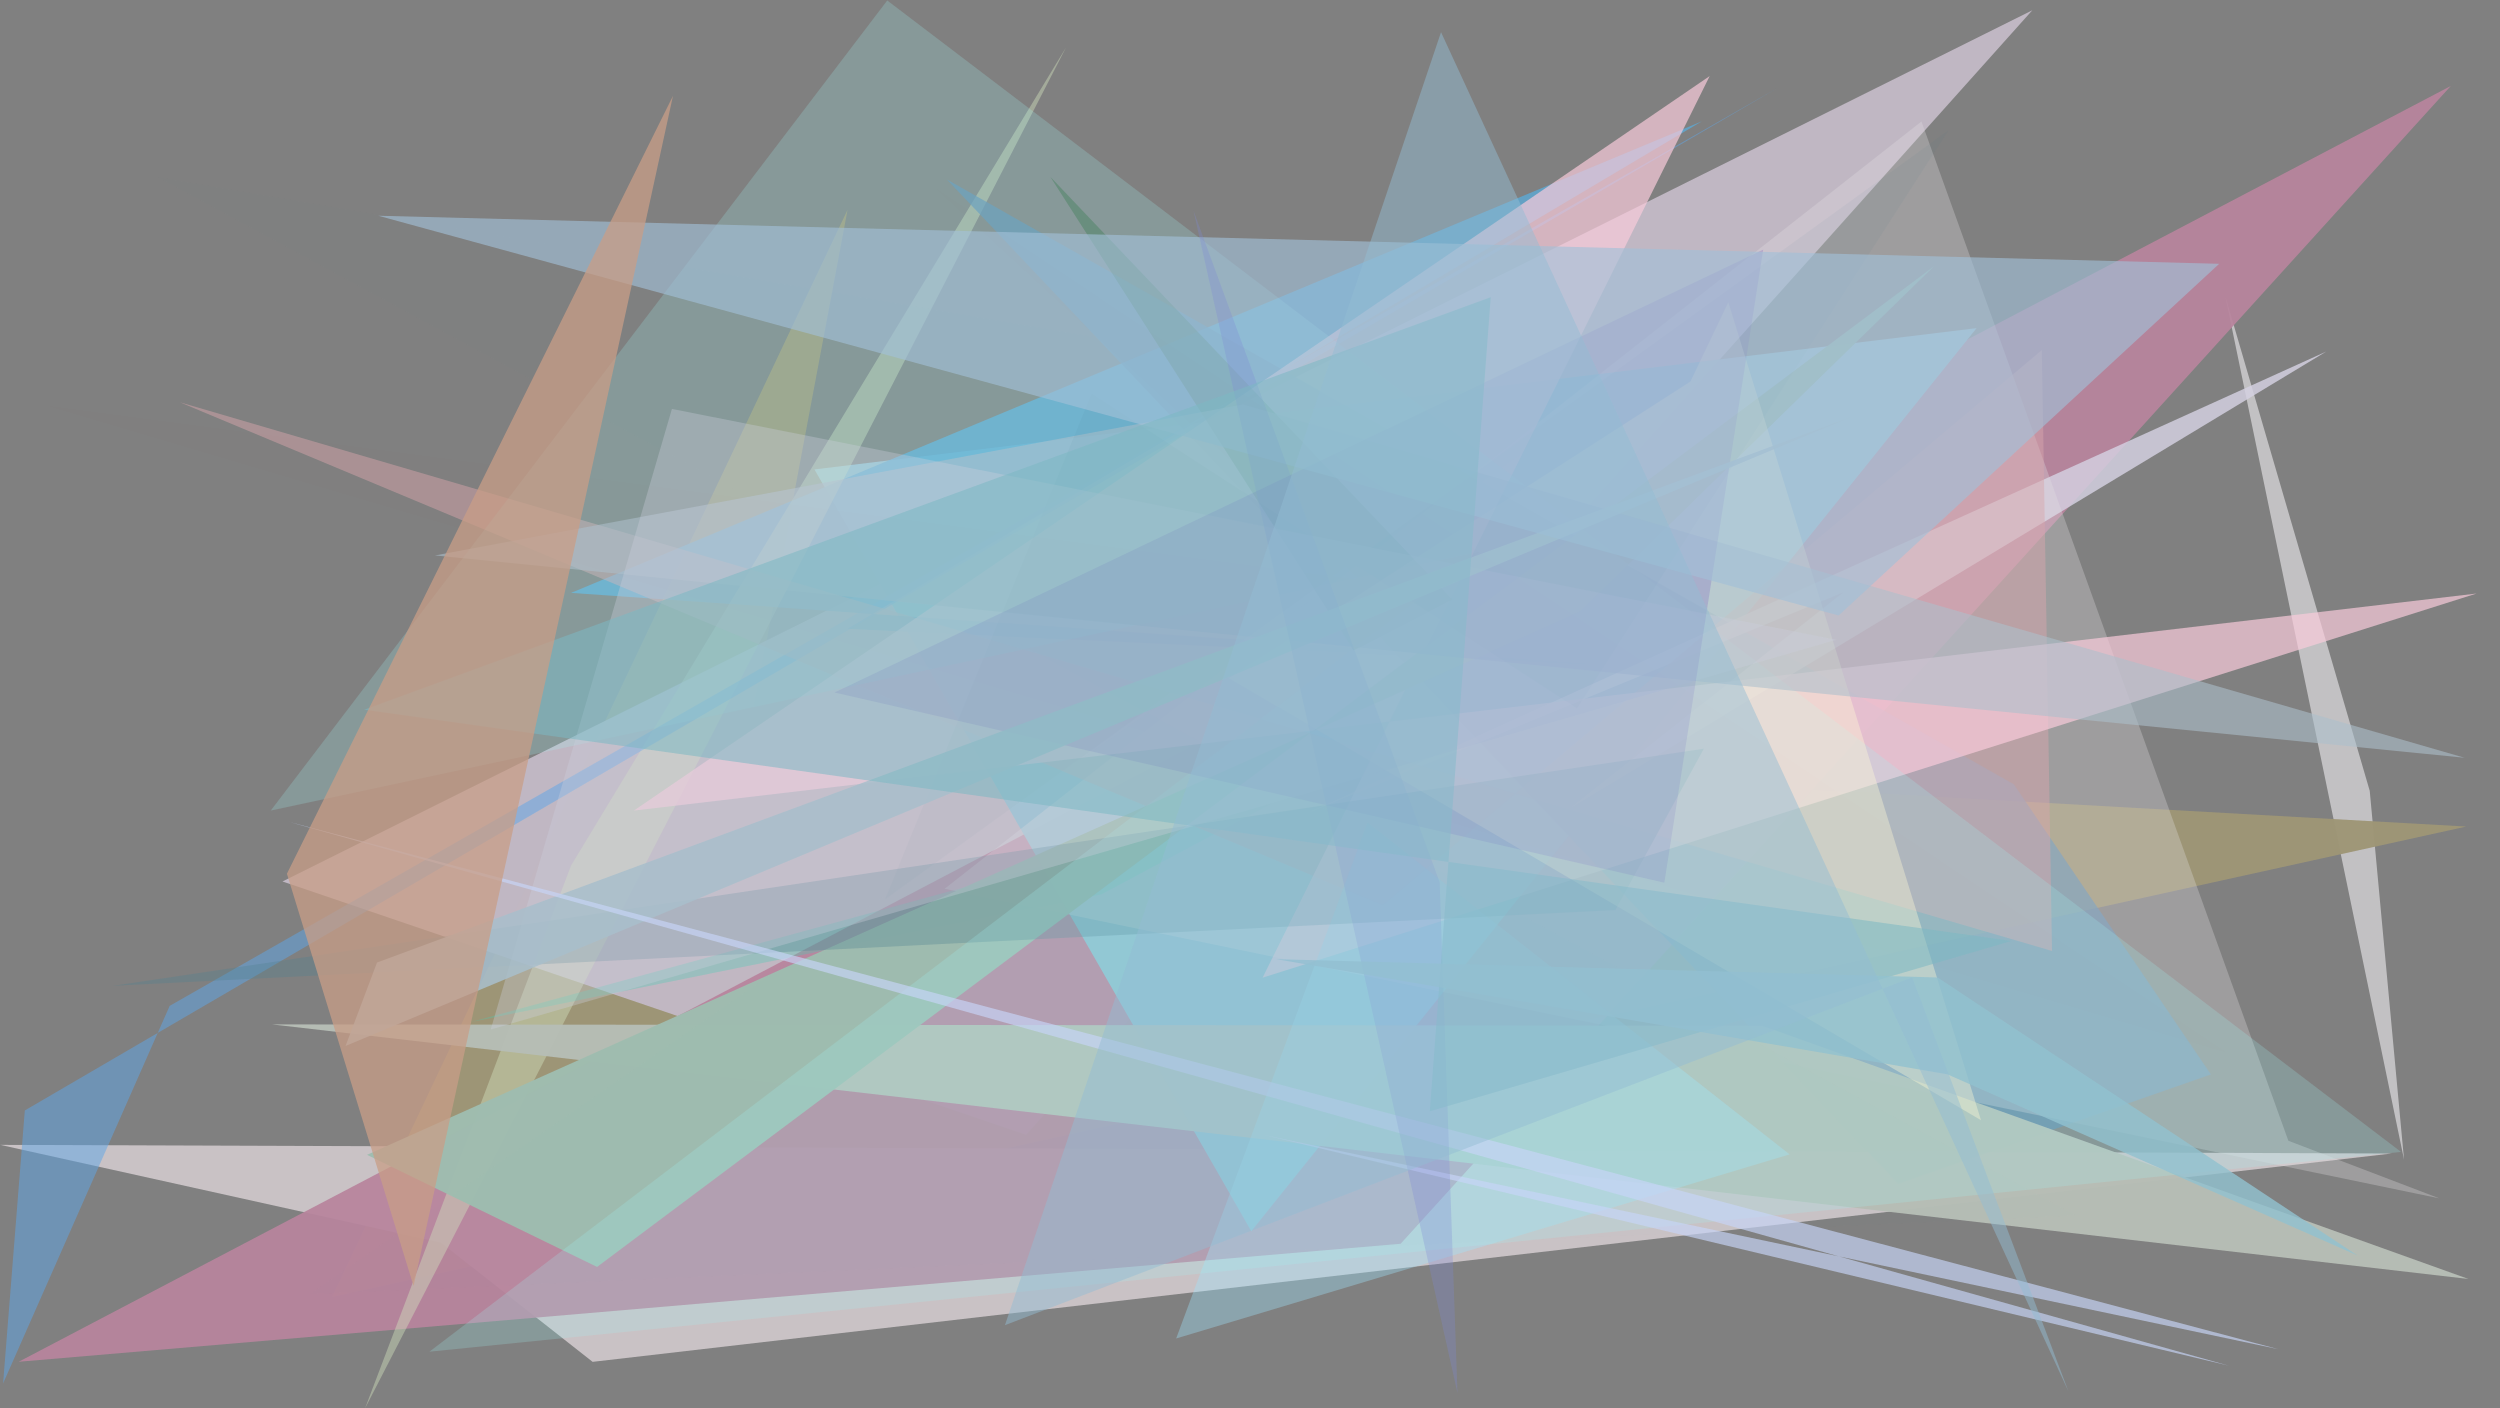 <?xml version="1.0" encoding="utf-8" standalone="no"?>
<!DOCTYPE svg PUBLIC "-//W3C//DTD SVG 1.1//EN"
  "http://www.w3.org/Graphics/SVG/1.1/DTD/svg11.dtd">
<svg xmlns:xlink="http://www.w3.org/1999/xlink" width="1022.4pt" height="576pt" viewBox="0 0 1022.4 576" xmlns="http://www.w3.org/2000/svg" version="1.1">
 <defs>
  <style type="text/css">*{stroke-linejoin: round; stroke-linecap: butt}</style>
 </defs>
 <g id="figure_1">
  <g id="patch_1">
   <path d="M 0 576 
L 1022.4 576 
L 1022.4 0 
L 0 0 
z
" style="fill: #ffffff"/>
  </g>
  <g id="axes_1">
   <g id="patch_2">
    <path d="M 0 576 
L 0 0 
L 1022.4 0 
L 1022.4 576 
z
" clip-path="url(#pd22bf94137)" style="fill: #808080"/>
   </g>
   <g id="patch_3">
    <path d="M 910.049 121.092 
L 969.124 323.409 
L 983.159 474.28 
z
" clip-path="url(#pd22bf94137)" style="fill: #e1dfe2; fill-opacity: 0.686"/>
   </g>
   <g id="patch_4">
    <path d="M 1008.597 338.024 
L 306.616 298.541 
L 346.63 85.751 
L 135.777 530.443 
z
" clip-path="url(#pd22bf94137)" style="fill: #9e9676; fill-opacity: 0.973"/>
   </g>
   <g id="patch_5">
    <path d="M 115.514 360.486 
L 831.137 4.2 
L 419.611 464.048 
z
" clip-path="url(#pd22bf94137)" style="fill: #c2b9c5; fill-opacity: 0.962"/>
   </g>
   <g id="patch_6">
    <path d="M 978.075 471.735 
L 0.101 468.206 
L 180.332 508.163 
L 242.356 556.942 
z
" clip-path="url(#pd22bf94137)" style="fill: #e2d9dc; fill-opacity: 0.748"/>
   </g>
   <g id="patch_7">
    <path d="M 1002.274 35.156 
L 7.645 556.908 
L 572.807 508.647 
z
" clip-path="url(#pd22bf94137)" style="fill: #b7849d; fill-opacity: 0.937"/>
   </g>
   <g id="patch_8">
    <path d="M 333.074 191.971 
L 511.731 503.5 
L 808.344 134.196 
z
" clip-path="url(#pd22bf94137)" style="fill: #8ebfd0; fill-opacity: 0.947"/>
   </g>
   <g id="patch_9">
    <path d="M 346.562 257.179 
L 696.006 49.601 
L 233.517 242.473 
L 653.291 271.823 
z
" clip-path="url(#pd22bf94137)" style="fill: #5da6d0; fill-opacity: 0.847"/>
   </g>
   <g id="patch_10">
    <path d="M 233.541 353.973 
L 436.012 19.31 
L 149.272 575.99 
z
" clip-path="url(#pd22bf94137)" style="fill: #d0e2bc; fill-opacity: 0.436"/>
   </g>
   <g id="patch_11">
    <path d="M 776.31 484.116 
L 387.271 73.423 
L 823.58 320.748 
L 904.175 439.4 
z
" clip-path="url(#pd22bf94137)" style="fill: #5e8db1; fill-opacity: 0.705"/>
   </g>
   <g id="patch_12">
    <path d="M 192.716 417.945 
L 519.89 328.625 
L 450.514 365.717 
z
" clip-path="url(#pd22bf94137)" style="fill: #44cfb4; fill-opacity: 0.307"/>
   </g>
   <g id="patch_13">
    <path d="M 753.832 242.25 
L 641.927 330.642 
L 951.391 143.741 
L 535.751 332.048 
z
" clip-path="url(#pd22bf94137)" style="fill: #d4d0e2; fill-opacity: 0.824"/>
   </g>
   <g id="patch_14">
    <path d="M 69.391 411.362 
L 1.266 565.762 
L 10.152 454.13 
L 727.008 35.928 
z
" clip-path="url(#pd22bf94137)" style="fill: #5fa7e8; fill-opacity: 0.506"/>
   </g>
   <g id="patch_15">
    <path d="M 785.799 49.681 
L 386.315 363.47 
L 997.629 490.095 
L 935.847 466.529 
z
" clip-path="url(#pd22bf94137)" style="fill: #e2e0e3; fill-opacity: 0.311"/>
   </g>
   <g id="patch_16">
    <path d="M 111.183 418.936 
L 720.722 419.478 
L 1009.529 523.059 
z
" clip-path="url(#pd22bf94137)" style="fill: #b6bdb5; fill-opacity: 0.971"/>
   </g>
   <g id="patch_17">
    <path d="M 565.547 370.131 
L 73.514 164.5 
L 839.197 388.919 
L 835.024 143.151 
z
" clip-path="url(#pd22bf94137)" style="fill: #d9a7ad; fill-opacity: 0.481"/>
   </g>
   <g id="patch_18">
    <path d="M 699.19 31.103 
L 516.356 399.827 
L 1012.847 242.717 
L 259.233 331.492 
z
" clip-path="url(#pd22bf94137)" style="fill: #f9cada; fill-opacity: 0.691"/>
   </g>
   <g id="patch_19">
    <path d="M 790.97 108.849 
L 244.169 518.124 
L 150.097 472.283 
L 646.315 250.028 
z
" clip-path="url(#pd22bf94137)" style="fill: #9fbdb0; fill-opacity: 0.973"/>
   </g>
   <g id="patch_20">
    <path d="M 559.288 336.455 
L 481 547.384 
L 731.856 472.087 
z
" clip-path="url(#pd22bf94137)" style="fill: #9fe2fb; fill-opacity: 0.373"/>
   </g>
   <g id="patch_21">
    <path d="M 46.186 403.15 
L 660.624 372.165 
L 696.818 306.182 
z
" clip-path="url(#pd22bf94137)" style="fill: #528190; fill-opacity: 0.335"/>
   </g>
   <g id="patch_22">
    <path d="M 981.939 471.087 
L 362.843 0.188 
L 110.722 331.486 
L 605.65 225.455 
L 175.586 552.798 
z
" clip-path="url(#pd22bf94137)" style="fill: #a0efee; fill-opacity: 0.222"/>
   </g>
   <g id="patch_23">
    <path d="M 593.958 245.2 
L 429.546 72.32 
L 553.508 266.02 
z
" clip-path="url(#pd22bf94137)" style="fill: #407e59; fill-opacity: 0.421"/>
   </g>
   <g id="patch_24">
    <path d="M 502.622 277.334 
L 691.325 156.016 
L 706.816 123.62 
L 810.144 458.12 
z
" clip-path="url(#pd22bf94137)" style="fill: #fff9d6; fill-opacity: 0.381"/>
   </g>
   <g id="patch_25">
    <path d="M 64.615 72.483 
L 848.881 497.062 
L 126.756 529.225 
L 643.031 171.291 
z
" clip-path="url(#pd22bf94137)" style="fill: #8488a8; fill-opacity: 0.015"/>
   </g>
   <g id="patch_26">
    <path d="M 1007.951 309.906 
L 177.879 227.151 
L 508.308 165.387 
z
" clip-path="url(#pd22bf94137)" style="fill: #acc0cb; fill-opacity: 0.581"/>
   </g>
   <g id="patch_27">
    <path d="M 796.931 53.221 
L 361.915 367.826 
L 446.425 160.981 
L 644.932 289.678 
z
" clip-path="url(#pd22bf94137)" style="fill: #397082; fill-opacity: 0.057"/>
   </g>
   <g id="patch_28">
    <path d="M 750.983 261.637 
L 274.791 167.234 
L 200.699 421.015 
z
" clip-path="url(#pd22bf94137)" style="fill: #cbcedb; fill-opacity: 0.346"/>
   </g>
   <g id="patch_29">
    <path d="M 680.648 360.989 
L 721.08 102.079 
L 341.266 283.203 
z
" clip-path="url(#pd22bf94137)" style="fill: #4308ad; fill-opacity: 0.144"/>
   </g>
   <g id="patch_30">
    <path d="M 141.318 427.75 
L 154.189 393.634 
L 757.46 170.353 
z
" clip-path="url(#pd22bf94137)" style="fill: #a9bfcb; fill-opacity: 0.865"/>
   </g>
   <g id="patch_31">
    <path d="M 154.702 88.232 
L 751.922 251.725 
L 907.556 107.884 
z
" clip-path="url(#pd22bf94137)" style="fill: #a3c1d8; fill-opacity: 0.629"/>
   </g>
   <g id="patch_32">
    <path d="M 517.098 464.189 
L 911.622 558.546 
L 117.579 335.952 
L 931.812 551.781 
z
" clip-path="url(#pd22bf94137)" style="fill: #c7d5f7; fill-opacity: 0.663"/>
   </g>
   <g id="patch_33">
    <path d="M 488.082 86.127 
L 596.052 569.722 
L 588.748 360.752 
z
" clip-path="url(#pd22bf94137)" style="fill: #808ad6; fill-opacity: 0.287"/>
   </g>
   <g id="patch_34">
    <path d="M 910.955 430.632 
L 18.992 165.901 
L 556.336 237.21 
L 381.778 76.382 
z
" clip-path="url(#pd22bf94137)" style="fill: #d5b194; fill-opacity: 0.005"/>
   </g>
   <g id="patch_35">
    <path d="M 822.577 384.819 
L 148.968 290.244 
L 609.649 121.532 
L 584.728 454.484 
z
" clip-path="url(#pd22bf94137)" style="fill: #7cb9c4; fill-opacity: 0.547"/>
   </g>
   <g id="patch_36">
    <path d="M 796.373 439.343 
L 521.875 392.259 
L 792.401 399.751 
L 964.147 513.473 
z
" clip-path="url(#pd22bf94137)" style="fill: #91c1cf; fill-opacity: 0.812"/>
   </g>
   <g id="patch_37">
    <path d="M 117.339 357.317 
L 275.216 39.233 
L 169.141 525.949 
z
" clip-path="url(#pd22bf94137)" style="fill: #c99e87; fill-opacity: 0.748"/>
   </g>
   <g id="patch_38">
    <path d="M 410.98 541.945 
L 781.993 399.702 
L 845.898 568.994 
L 589.323 13.157 
z
" clip-path="url(#pd22bf94137)" style="fill: #94bdd5; fill-opacity: 0.477"/>
   </g>
  </g>
 </g>
 <defs>
  <clipPath id="pd22bf94137">
   <rect x="0" y="0" width="1022.4" height="576"/>
  </clipPath>
 </defs>
</svg>
